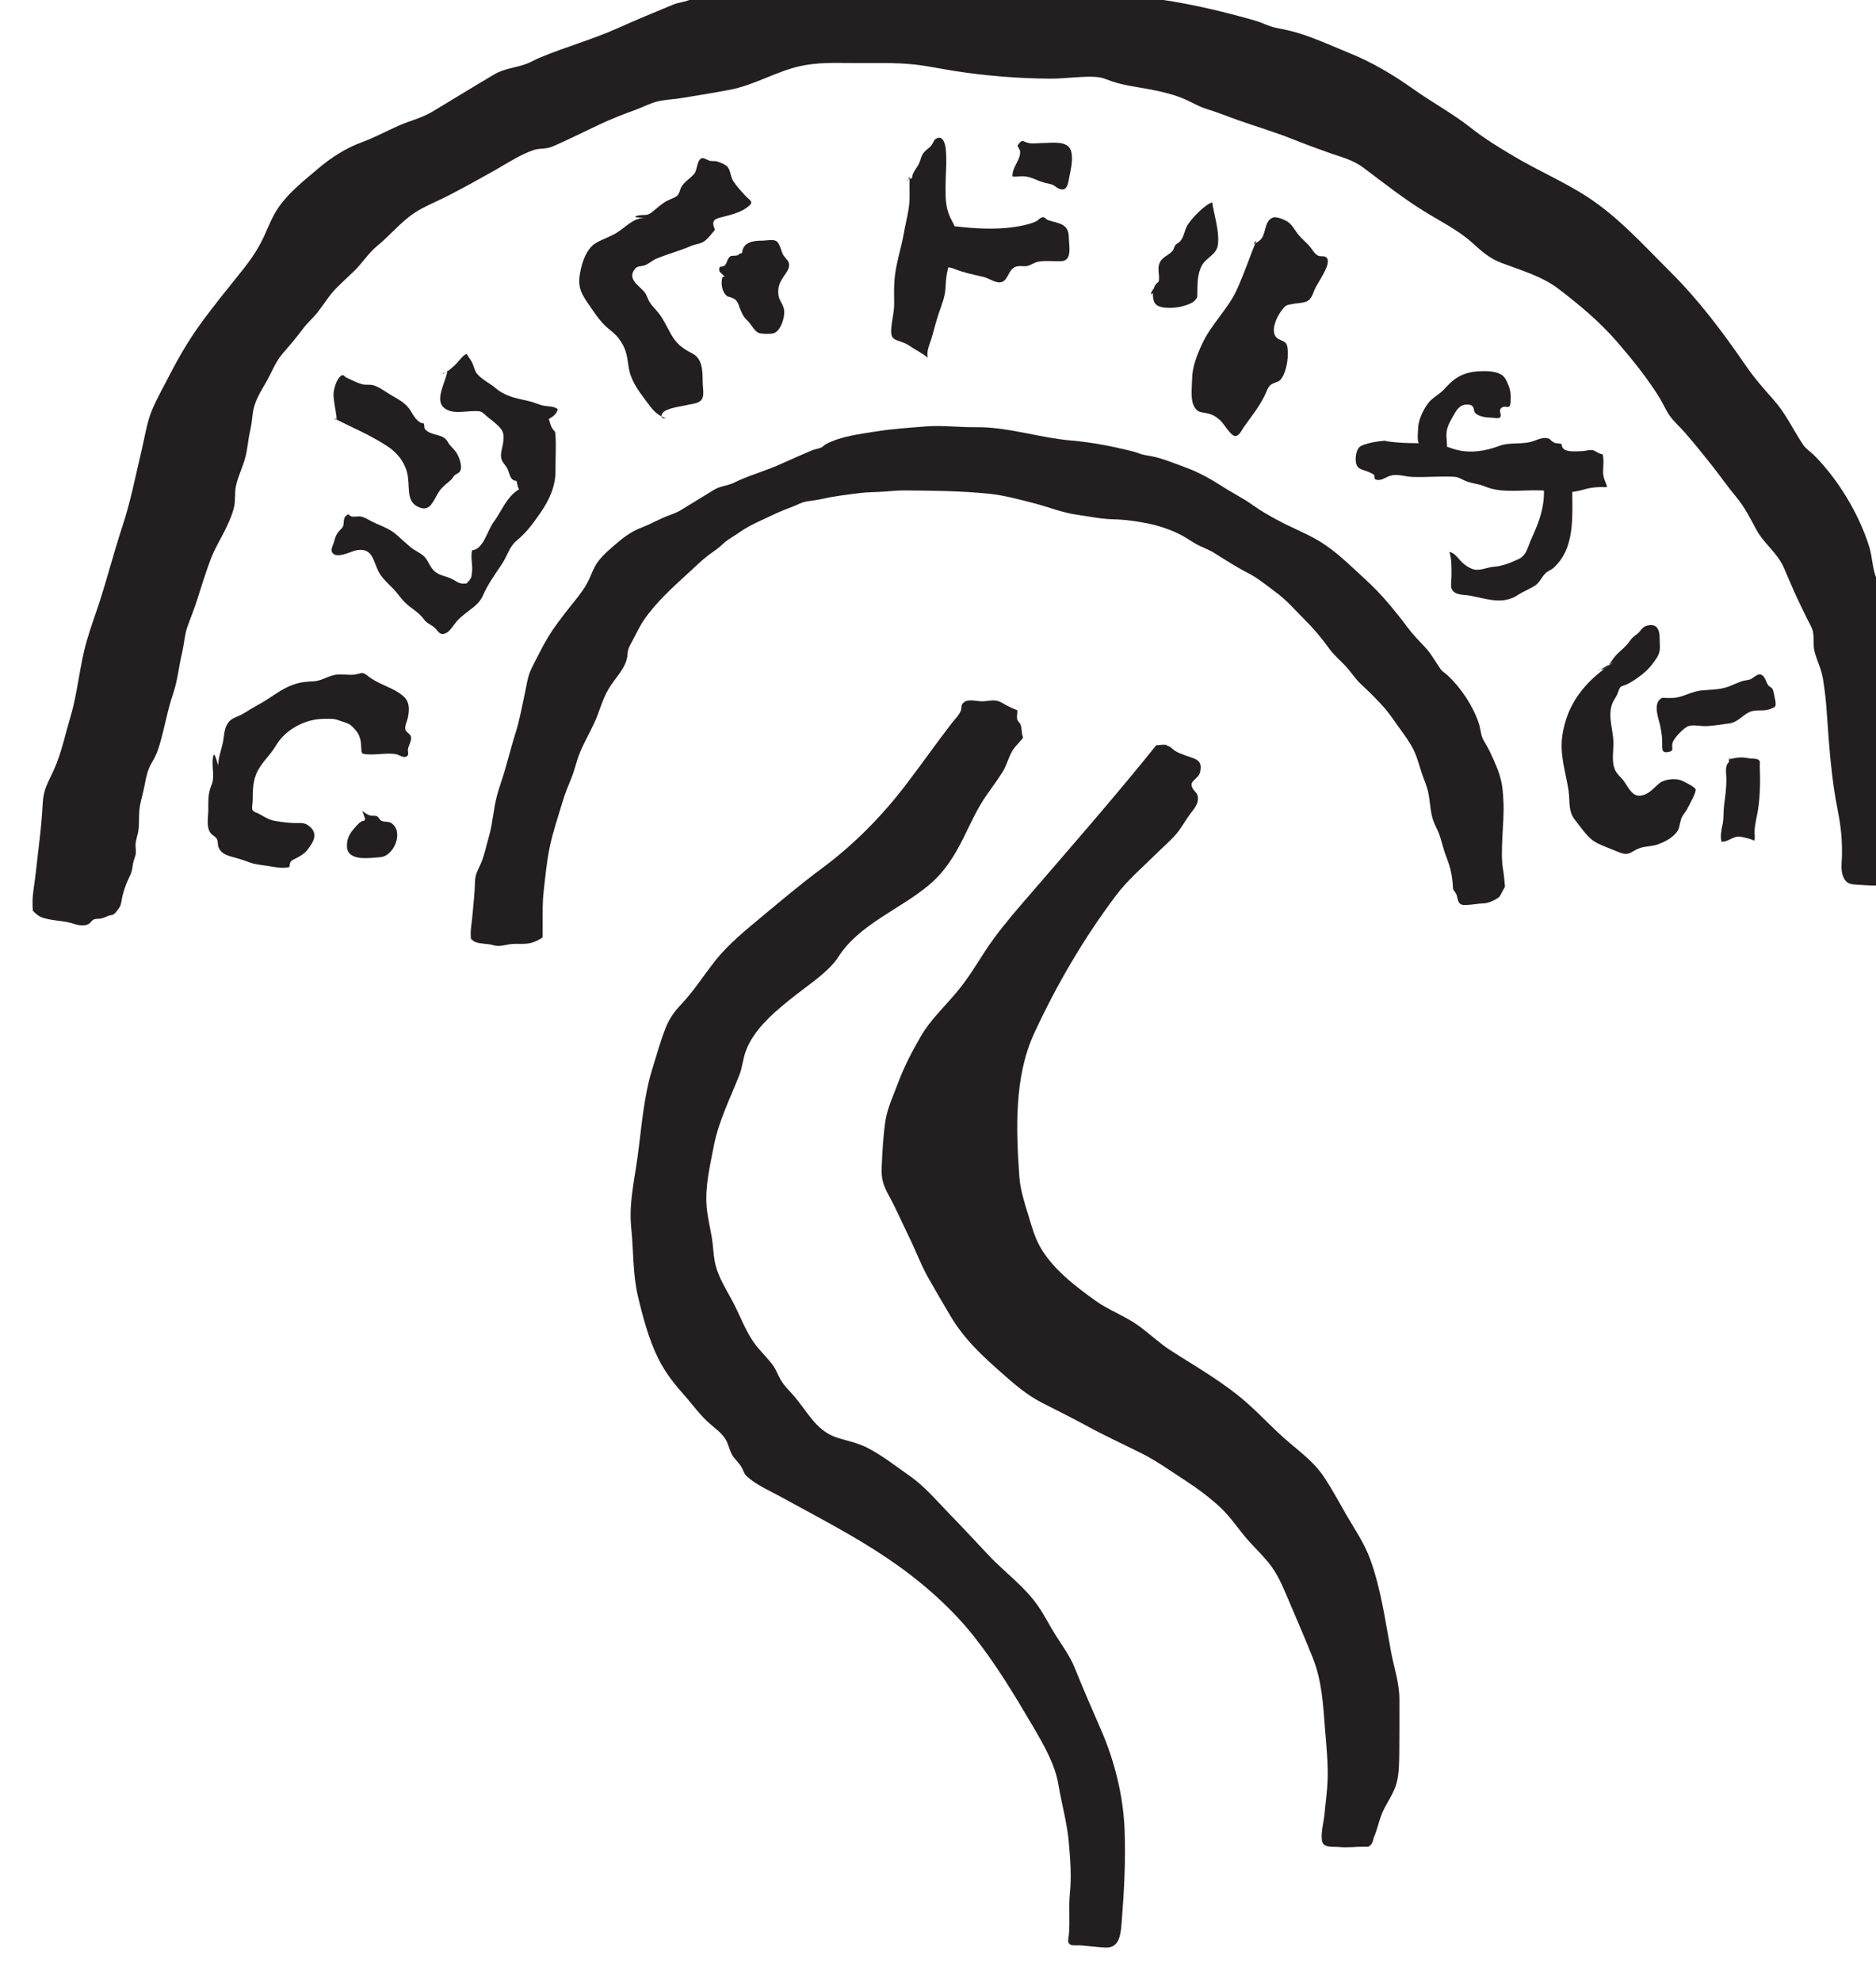 <?xml version="1.0" encoding="UTF-8" standalone="no"?>
<!-- Created with Inkscape (http://www.inkscape.org/) -->

<svg
   width="22.725"
   height="24"
   viewBox="0 0 6.013 6.35"
   version="1.1"
   id="svg43205"
   inkscape:version="1.2.1 (9c6d41e4, 2022-07-14)"
   sodipodi:docname="the-pallid-mask.svg"
   xmlns:inkscape="http://www.inkscape.org/namespaces/inkscape"
   xmlns:sodipodi="http://sodipodi.sourceforge.net/DTD/sodipodi-0.dtd"
   xmlns="http://www.w3.org/2000/svg"
   xmlns:svg="http://www.w3.org/2000/svg">
  <sodipodi:namedview
     id="namedview43207"
     pagecolor="#505050"
     bordercolor="#eeeeee"
     borderopacity="1"
     inkscape:showpageshadow="0"
     inkscape:pageopacity="0"
     inkscape:pagecheckerboard="0"
     inkscape:deskcolor="#505050"
     inkscape:document-units="mm"
     showgrid="false"
     inkscape:zoom="0.2102413"
     inkscape:cx="11.891098"
     inkscape:cy="14.269318"
     inkscape:window-width="1309"
     inkscape:window-height="456"
     inkscape:window-x="0"
     inkscape:window-y="25"
     inkscape:window-maximized="0"
     inkscape:current-layer="layer1" />
  <defs
     id="defs43202">
    <clipPath
       clipPathUnits="userSpaceOnUse"
       id="clipPath26777">
      <path
         d="m 298.717,306.418 h 24.7 v 24.699 h -24.7 z"
         id="path26775" />
    </clipPath>
  </defs>
  <g
     inkscape:label="Layer 1"
     inkscape:groupmode="layer"
     id="layer1"
     transform="translate(-101.396,-144.606)">
    <g
       id="g26771"
       transform="matrix(0.288,0,0,-0.288,14.897,239.438)">
      <g
         id="g26773"
         clip-path="url(#clipPath26777)">
        <g
           id="g26779"
           transform="translate(300.796,319.074)">
          <path
             d="m 0,0 c 0.107,-0.046 0.245,-0.037 0.358,-0.074 0.055,-0.018 0.13,-0.035 0.18,-0.003 0.023,0.015 0.027,0.038 0.059,0.05 0.019,0.007 0.044,0.004 0.064,0.007 0.038,0.006 0.053,0.016 0.087,0.029 0.04,0.017 0.055,0.002 0.089,0.042 C 0.854,0.072 0.883,0.108 0.89,0.133 0.901,0.17 0.905,0.212 0.914,0.246 0.924,0.284 0.938,0.327 0.953,0.367 0.98,0.434 1.017,0.488 1.023,0.56 1.028,0.614 1.044,0.642 1.057,0.692 1.064,0.72 1.055,0.787 1.056,0.808 1.06,0.854 1.074,0.893 1.084,0.938 1.101,1.017 1.091,1.1 1.098,1.181 1.107,1.274 1.136,1.358 1.154,1.449 1.174,1.55 1.186,1.631 1.24,1.721 1.281,1.787 1.307,1.854 1.328,1.93 c 0.054,0.185 0.086,0.38 0.149,0.562 0.048,0.142 0.062,0.3 0.097,0.446 0.024,0.101 0.028,0.207 0.064,0.304 0.037,0.103 0.078,0.201 0.11,0.306 0.043,0.14 0.089,0.28 0.139,0.418 0.049,0.136 0.128,0.255 0.188,0.386 0.03,0.065 0.059,0.131 0.076,0.201 0.02,0.081 0.006,0.164 0.023,0.245 0.024,0.11 0.079,0.214 0.106,0.324 0.024,0.091 0.028,0.187 0.05,0.28 0.015,0.067 0.023,0.127 0.03,0.195 0.016,0.138 0.085,0.241 0.151,0.357 0.063,0.111 0.102,0.224 0.187,0.321 0.077,0.087 0.149,0.174 0.219,0.267 0.054,0.073 0.123,0.13 0.177,0.202 0.069,0.089 0.118,0.174 0.198,0.255 0.064,0.065 0.13,0.124 0.195,0.187 0.092,0.088 0.16,0.201 0.257,0.28 0.143,0.116 0.259,0.263 0.412,0.366 0.119,0.079 0.256,0.13 0.382,0.196 0.176,0.091 0.354,0.189 0.527,0.287 0.131,0.075 0.283,0.174 0.426,0.221 0.049,0.016 0.1,0.011 0.15,0.021 C 5.672,8.563 5.7,8.574 5.728,8.587 5.891,8.66 6.053,8.74 6.214,8.816 6.35,8.881 6.491,8.935 6.631,8.986 6.706,9.014 6.778,9.052 6.855,9.073 6.944,9.096 7.037,9.098 7.127,9.112 7.307,9.141 7.489,9.171 7.669,9.205 7.943,9.257 8.181,9.407 8.45,9.468 8.639,9.511 8.831,9.504 9.023,9.503 9.258,9.501 9.497,9.511 9.73,9.486 c 0.15,-0.017 0.302,-0.05 0.451,-0.073 0.35,-0.054 0.703,-0.082 1.058,-0.084 0.158,0 0.316,0.025 0.474,0.021 0.057,-0.002 0.102,-0.009 0.155,-0.031 0.154,-0.063 0.325,-0.08 0.488,-0.111 0.132,-0.026 0.264,-0.057 0.387,-0.112 0.079,-0.035 0.146,-0.077 0.229,-0.103 0.123,-0.037 0.238,-0.085 0.358,-0.127 0.203,-0.072 0.406,-0.131 0.605,-0.211 0.13,-0.052 0.259,-0.099 0.39,-0.146 0.15,-0.055 0.272,-0.077 0.403,-0.176 0.215,-0.161 0.436,-0.336 0.663,-0.476 0.176,-0.11 0.387,-0.214 0.54,-0.353 C 16.04,7.406 16.122,7.329 16.264,7.276 16.468,7.199 16.711,7.128 16.888,6.993 17.123,6.814 17.347,6.627 17.543,6.402 17.711,6.207 17.885,5.993 18.021,5.771 18.058,5.71 18.087,5.64 18.128,5.581 18.178,5.509 18.245,5.453 18.302,5.387 18.405,5.268 18.507,5.142 18.605,5.018 18.695,4.904 18.776,4.786 18.869,4.675 18.963,4.563 19.025,4.439 19.094,4.31 19.179,4.153 19.328,4.053 19.4,3.887 19.436,3.803 19.471,3.721 19.508,3.637 19.556,3.529 19.608,3.423 19.66,3.317 19.682,3.272 19.714,3.223 19.725,3.172 19.739,3.098 19.723,3.024 19.743,2.95 19.772,2.843 19.818,2.759 19.836,2.648 19.856,2.526 19.87,2.404 19.878,2.28 19.903,1.918 19.929,1.537 20.001,1.182 20.036,1.007 20.052,0.848 20.047,0.67 20.044,0.594 20.032,0.509 20.065,0.439 c 0.038,-0.081 0.094,-0.077 0.17,-0.082 0.217,-0.012 0.363,-0.046 0.505,0.2 0.021,0.035 0.041,0.07 0.059,0.105 -0.005,0.124 -0.014,0.247 -0.03,0.37 -0.027,0.207 -0.012,0.425 0.001,0.633 0.017,0.274 0.05,0.539 0.041,0.814 -0.004,0.13 -0.008,0.267 -0.032,0.395 C 20.737,3.095 20.647,3.302 20.561,3.508 20.528,3.586 20.489,3.656 20.449,3.73 20.384,3.848 20.391,3.987 20.352,4.115 20.24,4.479 20.009,4.862 19.745,5.13 19.699,5.177 19.647,5.206 19.61,5.262 19.502,5.427 19.42,5.604 19.288,5.753 19.174,5.881 19.071,5.998 18.973,6.141 18.715,6.516 18.455,6.863 18.133,7.183 17.838,7.477 17.557,7.791 17.208,8.017 16.949,8.184 16.669,8.303 16.405,8.46 16.233,8.561 16.065,8.664 15.909,8.788 15.71,8.944 15.486,9.065 15.28,9.211 15.056,9.37 14.819,9.512 14.565,9.614 14.386,9.687 14.211,9.768 14.027,9.827 13.933,9.858 13.838,9.877 13.742,9.896 13.664,9.912 13.597,9.952 13.52,9.974 13.109,10.092 12.691,10.187 12.266,10.236 11.622,10.31 11,10.554 10.347,10.561 10.015,10.564 9.695,10.619 9.362,10.6 9.016,10.581 8.677,10.568 8.334,10.519 8.007,10.472 7.617,10.434 7.317,10.272 7.287,10.256 7.262,10.225 7.231,10.21 7.169,10.18 7.101,10.179 7.037,10.152 6.832,10.068 6.627,9.982 6.423,9.891 6.139,9.764 5.837,9.681 5.549,9.56 5.504,9.541 5.462,9.516 5.417,9.498 5.292,9.448 5.166,9.447 5.046,9.375 4.826,9.245 4.607,9.11 4.387,8.978 4.377,8.972 4.367,8.966 4.357,8.96 4.239,8.89 4.104,8.859 3.979,8.803 3.846,8.744 3.717,8.674 3.581,8.624 3.396,8.556 3.232,8.451 3.081,8.322 2.931,8.194 2.769,8.068 2.653,7.904 2.58,7.801 2.536,7.684 2.484,7.569 2.407,7.402 2.3,7.262 2.185,7.121 2.063,6.971 1.943,6.819 1.827,6.665 1.673,6.46 1.556,6.264 1.438,6.036 1.373,5.908 1.297,5.777 1.241,5.644 1.18,5.499 1.159,5.337 1.122,5.185 1.056,4.909 1.001,4.621 0.912,4.353 0.801,4.017 0.718,3.672 0.599,3.338 0.568,3.249 0.539,3.161 0.513,3.071 0.432,2.792 0.414,2.498 0.33,2.22 0.273,2.029 0.231,1.822 0.149,1.64 0.084,1.494 0.031,1.426 0.023,1.26 0.01,0.999 -0.028,0.735 -0.056,0.475 -0.067,0.372 -0.088,0.277 -0.09,0.173 -0.091,0.138 -0.089,0.103 -0.087,0.068 -0.058,0.038 -0.027,0.012 0,0"
             style="fill:#231f20;fill-opacity:1;fill-rule:nonzero;stroke:none"
             id="path26781" />
        </g>
        <g
           id="g26783"
           transform="translate(305.634,318.794)">
          <path
             d="m 0,0 c 0.06,-0.023 0.135,-0.016 0.198,-0.035 0.068,-0.02 0.113,-10e-4 0.183,0.01 0.078,0.012 0.162,-0.005 0.238,0.015 0.046,0.012 0.089,0.034 0.129,0.061 0,0.046 0.001,0.092 0.001,0.138 0,0.125 -0.003,0.247 0.011,0.371 0.018,0.164 0.034,0.331 0.067,0.493 0.035,0.17 0.092,0.336 0.142,0.503 0.027,0.093 0.063,0.179 0.1,0.269 C 1.102,1.905 1.12,1.989 1.149,2.07 1.196,2.199 1.267,2.314 1.324,2.439 1.381,2.562 1.411,2.693 1.48,2.812 1.516,2.874 1.56,2.928 1.602,2.986 1.65,3.054 1.69,3.124 1.694,3.206 1.696,3.242 1.705,3.273 1.723,3.305 1.772,3.394 1.816,3.494 1.872,3.578 2.011,3.784 2.21,3.96 2.392,4.127 2.454,4.184 2.515,4.244 2.582,4.296 2.641,4.342 2.701,4.377 2.756,4.431 2.81,4.483 2.88,4.517 2.941,4.561 3.053,4.641 3.186,4.693 3.309,4.753 3.384,4.789 3.461,4.819 3.537,4.848 3.586,4.867 3.629,4.892 3.68,4.902 3.736,4.913 3.792,4.916 3.847,4.929 3.993,4.963 4.139,4.979 4.288,4.998 4.376,5.009 4.462,5.006 4.55,5.013 4.625,5.019 4.696,5.026 4.771,5.026 5.086,5.024 5.398,5.021 5.711,4.99 5.886,4.972 6.054,4.926 6.223,4.882 6.38,4.841 6.532,4.779 6.693,4.756 6.825,4.738 6.96,4.708 7.093,4.705 7.234,4.702 7.368,4.683 7.506,4.654 7.619,4.63 7.755,4.583 7.856,4.529 7.911,4.5 7.962,4.464 8.016,4.433 8.079,4.396 8.149,4.375 8.212,4.337 8.339,4.258 8.462,4.177 8.595,4.109 8.71,4.05 8.812,3.965 8.915,3.888 9.026,3.807 9.117,3.701 9.214,3.604 9.321,3.498 9.413,3.391 9.501,3.268 9.564,3.181 9.649,3.117 9.717,3.035 9.761,2.982 9.795,2.929 9.845,2.881 9.941,2.79 10.041,2.695 10.127,2.595 10.19,2.521 10.243,2.436 10.301,2.358 10.348,2.295 10.394,2.229 10.431,2.16 10.48,2.068 10.503,1.969 10.536,1.871 10.559,1.804 10.589,1.739 10.604,1.668 10.627,1.566 10.626,1.459 10.658,1.36 c 0.019,-0.057 0.05,-0.108 0.07,-0.163 0.024,-0.069 0.04,-0.139 0.063,-0.207 0.021,-0.061 0.046,-0.118 0.061,-0.181 0.018,-0.073 0.026,-0.147 0.029,-0.221 0.01,-0.015 0.021,-0.03 0.031,-0.046 0.017,-0.028 0.015,-0.057 0.027,-0.086 0.02,-0.053 0.066,-0.045 0.116,-0.042 0.056,0.003 0.109,0.015 0.166,0.016 0.054,0.002 0.113,0.03 0.159,0.06 0.028,0.018 0.032,0.042 0.047,0.068 0.011,0.02 0.022,0.038 0.032,0.057 C 11.454,0.68 11.448,0.746 11.437,0.811 11.419,0.92 11.425,1.036 11.429,1.146 11.435,1.291 11.45,1.433 11.441,1.578 11.437,1.647 11.433,1.719 11.418,1.787 11.392,1.904 11.34,2.013 11.29,2.121 11.27,2.162 11.248,2.198 11.225,2.237 11.187,2.299 11.19,2.372 11.166,2.44 11.1,2.632 10.968,2.832 10.818,2.97 10.792,2.995 10.763,3.009 10.742,3.038 10.681,3.125 10.633,3.218 10.558,3.294 10.494,3.361 10.435,3.422 10.379,3.496 10.232,3.692 10.084,3.873 9.903,4.038 9.736,4.19 9.577,4.353 9.382,4.468 9.236,4.554 9.08,4.613 8.933,4.693 8.837,4.745 8.743,4.797 8.655,4.861 8.543,4.941 8.418,5.002 8.303,5.077 8.177,5.158 8.044,5.231 7.904,5.282 7.804,5.318 7.706,5.359 7.604,5.388 7.552,5.403 7.499,5.412 7.446,5.421 7.403,5.428 7.365,5.449 7.322,5.459 7.094,5.517 6.862,5.562 6.628,5.582 6.271,5.613 5.925,5.735 5.565,5.73 5.382,5.728 5.205,5.752 5.022,5.739 4.831,5.724 4.644,5.712 4.456,5.682 4.276,5.653 4.061,5.628 3.898,5.539 3.882,5.529 3.869,5.513 3.852,5.505 3.818,5.488 3.78,5.486 3.746,5.472 3.634,5.424 3.522,5.376 3.411,5.325 3.256,5.254 3.09,5.207 2.933,5.138 2.909,5.128 2.886,5.114 2.861,5.104 2.793,5.076 2.724,5.074 2.658,5.034 2.539,4.962 2.42,4.888 2.3,4.815 2.295,4.812 2.289,4.809 2.284,4.805 2.22,4.767 2.146,4.749 2.078,4.717 2.005,4.684 1.935,4.646 1.86,4.617 1.759,4.579 1.67,4.521 1.589,4.451 1.508,4.381 1.42,4.312 1.358,4.224 1.319,4.168 1.297,4.106 1.269,4.044 1.229,3.955 1.172,3.879 1.111,3.803 1.046,3.722 0.981,3.64 0.919,3.556 0.837,3.446 0.775,3.341 0.713,3.218 0.679,3.15 0.639,3.079 0.609,3.008 0.578,2.93 0.568,2.844 0.55,2.763 0.518,2.616 0.491,2.463 0.445,2.319 0.388,2.14 0.347,1.956 0.286,1.777 0.27,1.73 0.255,1.682 0.242,1.634 0.201,1.485 0.195,1.329 0.153,1.181 0.123,1.079 0.103,0.969 0.06,0.871 0.026,0.793 -0.002,0.756 -0.004,0.668 -0.007,0.53 -0.025,0.389 -0.037,0.251 -0.042,0.196 -0.052,0.146 -0.052,0.09 -0.052,0.072 -0.05,0.053 -0.049,0.035 -0.032,0.02 -0.015,0.006 0,0"
             style="fill:#231f20;fill-opacity:1;fill-rule:nonzero;stroke:none"
             id="path26785" />
        </g>
        <g
           id="g26787"
           transform="translate(311.163,321.483)">
          <path
             d="m 0,0 c -0.045,0.002 -0.087,-0.004 -0.111,-0.043 -0.013,-0.021 -0.006,-0.044 -0.013,-0.065 -0.018,-0.053 -0.063,-0.095 -0.098,-0.139 -0.179,-0.231 -0.346,-0.471 -0.524,-0.703 -0.271,-0.352 -0.577,-0.66 -0.934,-0.925 -0.221,-0.164 -0.43,-0.34 -0.642,-0.516 -0.186,-0.156 -0.391,-0.319 -0.542,-0.512 -0.13,-0.166 -0.239,-0.339 -0.383,-0.489 -0.066,-0.07 -0.12,-0.146 -0.157,-0.235 -0.062,-0.153 -0.106,-0.314 -0.155,-0.472 -0.098,-0.315 -0.12,-0.657 -0.165,-0.984 -0.036,-0.267 -0.098,-0.518 -0.07,-0.789 0.026,-0.252 0.016,-0.512 0.074,-0.758 0.054,-0.228 0.122,-0.485 0.227,-0.695 0.083,-0.165 0.18,-0.285 0.301,-0.421 0.086,-0.098 0.16,-0.203 0.257,-0.29 0.066,-0.06 0.135,-0.104 0.185,-0.179 0.042,-0.063 0.05,-0.145 0.093,-0.204 0.031,-0.041 0.07,-0.076 0.094,-0.121 0.021,-0.039 0.025,-0.07 0.06,-0.1 0.1,-0.09 0.247,-0.155 0.365,-0.219 0.399,-0.22 0.813,-0.431 1.191,-0.686 0.349,-0.235 0.685,-0.522 0.95,-0.851 0.26,-0.325 0.468,-0.673 0.678,-1.03 0.113,-0.193 0.242,-0.416 0.279,-0.641 0.037,-0.219 0.099,-0.432 0.117,-0.655 0.016,-0.186 0.03,-0.369 0.011,-0.556 -0.016,-0.156 0.004,-0.309 -0.012,-0.465 -0.004,-0.043 -0.022,-0.082 0.018,-0.105 0.025,-0.014 0.085,-0.005 0.116,-0.008 0.09,-0.007 0.18,-0.019 0.27,-0.024 0.171,-0.01 0.174,0.166 0.186,0.305 0.026,0.331 0.043,0.664 0.031,0.996 -0.014,0.387 -0.111,0.776 -0.266,1.13 -0.099,0.225 -0.197,0.453 -0.289,0.681 -0.055,0.136 -0.138,0.245 -0.215,0.368 -0.069,0.109 -0.125,0.225 -0.199,0.329 -0.149,0.213 -0.365,0.367 -0.542,0.554 -0.146,0.155 -0.29,0.311 -0.439,0.464 -0.135,0.139 -0.276,0.306 -0.436,0.418 -0.157,0.109 -0.311,0.233 -0.483,0.32 -0.105,0.053 -0.215,0.073 -0.326,0.108 -0.123,0.039 -0.212,0.116 -0.292,0.216 -0.061,0.076 -0.116,0.156 -0.178,0.232 -0.054,0.065 -0.12,0.124 -0.163,0.198 -0.035,0.061 -0.052,0.119 -0.096,0.175 -0.064,0.082 -0.142,0.155 -0.202,0.239 -0.087,0.124 -0.146,0.277 -0.213,0.412 -0.081,0.162 -0.192,0.317 -0.224,0.499 -0.015,0.086 -0.017,0.176 -0.032,0.263 -0.019,0.111 -0.046,0.219 -0.056,0.331 -0.021,0.231 0.036,0.458 0.079,0.683 0.055,0.282 0.182,0.527 0.285,0.792 0.032,0.081 0.038,0.168 0.066,0.25 0.089,0.266 0.36,0.481 0.569,0.645 0.146,0.115 0.363,0.257 0.465,0.416 0.231,0.363 0.683,0.529 1.004,0.797 0.181,0.15 0.292,0.332 0.395,0.54 0.077,0.156 0.149,0.318 0.249,0.461 0.062,0.09 0.128,0.176 0.185,0.269 0.049,0.081 0.072,0.195 0.131,0.266 0.029,0.034 0.059,0.068 0.089,0.102 0.004,0.015 0.001,0.029 -0.008,0.04 0.001,0.022 -0.007,0.079 -0.013,0.102 -0.006,0.027 -0.034,0.045 -0.04,0.067 -0.009,0.035 0.005,0.068 0,0.103 -0.06,0.023 -0.107,0.045 -0.16,0.077 C 0.258,0.02 0.207,-0.006 0.115,-0.01 0.082,-0.011 0.04,-0.002 0,0"
             style="fill:#231f20;fill-opacity:1;fill-rule:nonzero;stroke:none"
             id="path26789" />
        </g>
        <g
           id="g26791"
           transform="translate(313.212,320.984)">
          <path
             d="m 0,0 c -0.482,-0.6 -0.99,-1.178 -1.492,-1.761 -0.146,-0.17 -0.292,-0.344 -0.414,-0.532 -0.099,-0.153 -0.19,-0.305 -0.307,-0.445 -0.142,-0.172 -0.299,-0.313 -0.411,-0.508 -0.092,-0.16 -0.182,-0.33 -0.246,-0.503 -0.052,-0.142 -0.122,-0.285 -0.145,-0.436 -0.025,-0.168 -0.033,-0.345 -0.041,-0.514 -0.006,-0.123 0.02,-0.204 0.078,-0.309 0.081,-0.146 0.147,-0.302 0.221,-0.452 0.076,-0.153 0.134,-0.315 0.218,-0.464 0.081,-0.143 0.163,-0.284 0.247,-0.425 0.153,-0.259 0.355,-0.447 0.58,-0.644 0.136,-0.12 0.265,-0.232 0.426,-0.317 0.167,-0.087 0.336,-0.168 0.501,-0.259 0.202,-0.111 0.41,-0.206 0.616,-0.309 0.173,-0.085 0.333,-0.203 0.495,-0.307 0.131,-0.084 0.266,-0.186 0.38,-0.291 0.122,-0.111 0.216,-0.261 0.326,-0.383 0.085,-0.094 0.179,-0.182 0.253,-0.285 0.09,-0.126 0.141,-0.263 0.202,-0.404 0.086,-0.202 0.173,-0.402 0.254,-0.606 0.103,-0.258 0.116,-0.519 0.137,-0.792 0.015,-0.185 0.036,-0.389 0.029,-0.574 -0.004,-0.123 -0.023,-0.248 -0.034,-0.371 -0.008,-0.091 -0.043,-0.211 -0.029,-0.3 0.014,-0.084 0.118,-0.065 0.186,-0.071 0.105,-0.01 0.186,0.004 0.284,0.003 0.045,0 0.045,-0.007 0.074,0.022 0.024,0.023 0.023,0.055 0.035,0.083 0.044,0.104 0.061,0.216 0.114,0.319 0.048,0.094 0.11,0.182 0.138,0.285 0.031,0.114 0.028,0.25 0.03,0.367 0.002,0.189 10e-4,0.378 10e-4,0.567 0,0.18 -0.06,0.351 -0.093,0.527 -0.066,0.35 -0.11,0.692 -0.231,1.027 -0.066,0.181 -0.169,0.329 -0.265,0.494 -0.081,0.141 -0.157,0.284 -0.247,0.419 -0.107,0.164 -0.253,0.271 -0.399,0.396 -0.155,0.131 -0.292,0.282 -0.443,0.417 -0.262,0.237 -0.577,0.413 -0.873,0.604 -0.124,0.081 -0.231,0.184 -0.351,0.271 -0.15,0.109 -0.327,0.17 -0.476,0.276 -0.228,0.163 -0.493,0.365 -0.628,0.616 -0.057,0.107 -0.09,0.227 -0.125,0.343 -0.044,0.144 -0.088,0.278 -0.099,0.428 -0.036,0.52 -0.059,1.104 0.165,1.591 0.25,0.541 0.552,1.058 0.91,1.534 0.127,0.169 0.281,0.3 0.429,0.446 0.082,0.082 0.173,0.158 0.248,0.246 0.056,0.067 0.097,0.146 0.149,0.216 0.042,0.055 0.091,0.107 0.087,0.18 -0.003,0.058 -0.039,0.066 -0.06,0.107 -0.026,0.052 -0.004,0.071 0.037,0.109 0.039,0.036 0.049,0.057 0.053,0.11 0.009,0.108 -0.087,0.112 -0.175,0.148 C 0.284,-0.097 0.24,-0.083 0.209,-0.062 0.177,-0.042 0.16,-0.012 0.12,-0.005 0.119,0.003 0.118,0.011 0,0"
             style="fill:#231f20;fill-opacity:1;fill-rule:nonzero;stroke:none"
             id="path26793" />
        </g>
        <g
           id="g26795"
           transform="translate(310.467,327.315)">
          <path
             d="m 0,0 c 0,-0.072 -0.002,-0.143 0,-0.215 0.003,-0.141 -0.04,-0.277 -0.064,-0.416 -0.031,-0.179 -0.093,-0.349 -0.105,-0.532 -0.006,-0.083 -0.003,-0.168 -0.003,-0.252 10e-4,-0.089 -0.021,-0.164 -0.03,-0.252 -0.006,-0.069 -0.014,-0.129 0.058,-0.156 0.054,-0.02 0.094,-0.029 0.143,-0.062 0.063,-0.045 0.149,-0.084 0.204,-0.134 -0.019,0.071 0.02,0.148 0.04,0.214 0.029,0.097 0.052,0.196 0.085,0.292 0.033,0.094 0.069,0.181 0.072,0.281 0.004,0.101 0.017,0.189 0.051,0.286 0.03,0.087 0.036,0.171 0.05,0.261 0.014,0.094 0.016,0.109 -0.026,0.183 C 0.4,-0.368 0.4,-0.266 0.4,-0.116 0.4,0.023 0.418,0.178 0.401,0.316 0.393,0.379 0.362,0.468 0.286,0.414 0.27,0.403 0.255,0.359 0.241,0.343 0.218,0.315 0.185,0.298 0.162,0.27 0.13,0.233 0.125,0.194 0.107,0.149 0.098,0.127 0.078,0.099 0.065,0.078 0.038,0.034 0.035,0.031 0.024,-0.024 -0.048,-0.019 -0.046,-0.107 0,0"
             style="fill:#231f20;fill-opacity:1;fill-rule:nonzero;stroke:none"
             id="path26797" />
        </g>
        <g
           id="g26799"
           transform="translate(310.695,326.829)">
          <path
             d="m 0,0 c 0.054,-0.058 0.25,-0.065 0.313,-0.073 0.19,-0.022 0.413,-0.033 0.605,-0.007 0.075,0.01 0.198,0.033 0.266,0.068 0.025,0.014 0.044,0.045 0.075,0.044 0.019,0 0.036,-0.027 0.055,-0.033 C 1.437,-0.04 1.542,-0.038 1.544,-0.194 1.546,-0.293 1.585,-0.453 1.458,-0.458 1.374,-0.461 1.289,-0.448 1.205,-0.463 1.159,-0.472 1.129,-0.498 1.088,-0.509 1.038,-0.523 0.992,-0.499 0.942,-0.524 0.873,-0.557 0.866,-0.664 0.802,-0.688 0.738,-0.711 0.655,-0.648 0.599,-0.634 0.49,-0.609 0.373,-0.585 0.269,-0.543 0.204,-0.517 0.15,-0.525 0.086,-0.508 0.03,-0.494 -0.02,-0.469 -0.081,-0.491 -0.083,-0.499 -0.084,-0.507 -0.086,-0.515"
             style="fill:#231f20;fill-opacity:1;fill-rule:nonzero;stroke:none"
             id="path26801" />
        </g>
        <g
           id="g26803"
           transform="translate(311.696,327.601)">
          <path
             d="m 0,0 c 0.014,-0.098 -0.091,-0.181 -0.084,-0.286 0.036,-0.008 0.074,0.003 0.111,0.002 0.067,-0.003 0.107,-0.019 0.167,-0.045 0.053,-0.023 0.088,-0.029 0.142,-0.042 0.053,-0.012 0.059,-0.037 0.101,-0.053 0.095,-0.037 0.099,0.075 0.114,0.145 0.017,0.081 0.043,0.198 0.015,0.281 C 0.527,0.117 0.353,0.086 0.257,0.086 0.209,0.086 0.146,0.075 0.099,0.085 0.022,0.101 0.032,0.139 -0.029,0.057"
             style="fill:#231f20;fill-opacity:1;fill-rule:nonzero;stroke:none"
             id="path26805" />
        </g>
        <g
           id="g26807"
           transform="translate(314.326,326.601)">
          <path
             d="m 0,0 c -0.072,-0.179 -0.135,-0.364 -0.214,-0.54 -0.1,-0.222 -0.286,-0.387 -0.389,-0.609 -0.057,-0.123 -0.111,-0.257 -0.112,-0.394 -0.001,-0.091 -0.023,-0.231 0.027,-0.311 0.028,-0.045 0.051,-0.054 0.1,-0.061 0.081,-0.013 0.121,-0.028 0.186,-0.086 0.037,-0.032 0.11,-0.161 0.158,-0.173 0.05,-0.012 0.08,0.064 0.105,0.099 0.081,0.113 0.165,0.218 0.229,0.344 0.025,0.049 0.038,0.109 0.081,0.133 0.063,0.035 0.09,0.014 0.131,0.102 0.041,0.088 0.058,0.217 0.043,0.312 -0.015,0.097 -0.124,0.052 -0.147,0.154 -0.019,0.089 0.045,0.207 0.099,0.272 0.034,0.041 0.038,0.038 0.095,0.05 0.045,0.01 0.095,0.011 0.139,0.021 0.077,0.018 0.089,0.072 0.117,0.141 0.031,0.076 0.196,0.29 0.134,0.355 C 0.757,-0.164 0.714,-0.182 0.685,-0.167 0.644,-0.146 0.619,-0.092 0.588,-0.058 0.552,-0.019 0.51,0.017 0.475,0.057 0.436,0.102 0.402,0.173 0.351,0.208 0.318,0.23 0.226,0.271 0.185,0.256 0.097,0.225 0.105,0.1 0.065,0.033 0.035,-0.019 -0.078,-0.068 0,0"
             style="fill:#231f20;fill-opacity:1;fill-rule:nonzero;stroke:none"
             id="path26809" />
        </g>
        <g
           id="g26811"
           transform="translate(313.44,326.2)">
          <path
             d="M 0,0 C 0.005,0.019 0.003,0.037 -0.004,0.054 -0.049,0.06 -0.066,0.022 -0.097,0.001 c -0.041,-0.027 -0.105,-0.047 -0.136,-0.087 -0.04,-0.05 -0.046,-0.178 0.001,-0.223 0.054,-0.053 0.2,-0.041 0.267,-0.028 0.046,0.009 0.137,0.036 0.169,0.073 0.027,0.032 0.024,0.032 0.025,0.078 0.002,0.101 -0.001,0.204 0.045,0.299 0.047,0.1 0.172,0.126 0.185,0.247 C 0.475,0.517 0.416,0.676 0.395,0.826 0.309,0.8 0.164,0.645 0.119,0.572 0.085,0.516 0.082,0.441 0.037,0.392 0.023,0.377 0.003,0.37 -0.011,0.355 -0.03,0.334 -0.032,0.304 -0.049,0.284 -0.097,0.229 -0.175,0.218 -0.198,0.13 -0.213,0.075 -0.19,0.013 -0.199,-0.043 -0.208,-0.105 -0.288,-0.142 -0.286,-0.2"
             style="fill:#231f20;fill-opacity:1;fill-rule:nonzero;stroke:none"
             id="path26813" />
        </g>
        <g
           id="g26815"
           transform="translate(315.755,324.371)">
          <path
             d="M 0,0 C 0.181,-0.031 0.354,-0.022 0.537,-0.03 0.634,-0.034 0.708,-0.075 0.8,-0.099 0.957,-0.139 1.123,-0.113 1.272,-0.056 1.399,-0.008 1.53,-0.047 1.659,0 1.713,0.02 1.774,0.047 1.832,0.024 1.85,0.004 1.87,-0.011 1.893,-0.023 c 0.026,-0.002 0.051,-0.006 0.076,-0.011 -0.001,-0.103 0.148,-0.08 0.218,-0.08 0.037,0 0.08,0.014 0.114,0.013 C 2.346,-0.104 2.375,-0.145 2.425,-0.148 2.441,-0.206 2.431,-0.282 2.43,-0.343 2.429,-0.41 2.454,-0.446 2.476,-0.51 2.454,-0.518 2.435,-0.513 2.411,-0.513 2.338,-0.515 2.279,-0.521 2.207,-0.543 2.075,-0.583 1.95,-0.575 1.813,-0.557 1.591,-0.529 1.322,-0.596 1.116,-0.507 1.051,-0.479 0.98,-0.475 0.914,-0.451 0.86,-0.432 0.831,-0.403 0.772,-0.399 0.619,-0.391 0.465,-0.406 0.312,-0.401 c -0.099,0.003 -0.183,0.047 -0.281,0.002 -0.038,-0.018 -0.095,-0.054 -0.14,-0.025 -0.01,0.006 -0.002,0.038 -0.01,0.046 -0.018,0.016 -0.045,0.025 -0.067,0.035 -0.034,0.016 -0.092,0.024 -0.116,0.056 -0.038,0.051 -0.024,0.185 0.026,0.223 0.053,0.038 0.205,0.062 0.272,0.066 C 0.058,0.005 0.11,0.022 0,0"
             style="fill:#231f20;fill-opacity:1;fill-rule:nonzero;stroke:none"
             id="path26817" />
        </g>
        <g
           id="g26819"
           transform="translate(317.556,323.971)">
          <path
             d="M 0,0 C -0.028,-0.052 -0.029,-0.085 -0.029,-0.148 -0.027,-0.259 -0.044,-0.358 -0.078,-0.464 -0.105,-0.55 -0.143,-0.63 -0.179,-0.713 -0.214,-0.795 -0.228,-0.877 -0.312,-0.915 -0.404,-0.957 -0.485,-0.992 -0.585,-1 c -0.077,-0.005 -0.167,-0.055 -0.244,-0.024 -0.049,0.019 -0.099,0.056 -0.132,0.094 -0.047,0.052 -0.057,0.074 -0.121,0.097 0.027,-0.085 0.024,-0.171 0.024,-0.268 0,-0.038 -0.012,-0.108 0.001,-0.144 0.029,-0.074 0.134,-0.065 0.199,-0.076 0.185,-0.033 0.365,-0.107 0.536,0.005 0.064,0.042 0.14,0.069 0.2,0.111 0.053,0.037 0.072,0.105 0.124,0.144 0.022,0.017 0.048,0.025 0.071,0.045 0.247,0.216 0.212,0.575 0.213,0.873 0,0.028 0.016,0.118 -0.005,0.139 C 0.249,0.029 0.189,-0.015 0.165,-0.022 0.117,-0.036 0.065,-0.027 0.014,-0.028 -0.061,-0.03 -0.057,-0.037 0,0"
             style="fill:#231f20;fill-opacity:1;fill-rule:nonzero;stroke:none"
             id="path26821" />
        </g>
        <g
           id="g26823"
           transform="translate(316.184,324.314)">
          <path
             d="M 0,0 C -0.085,-0.009 -0.058,0.141 -0.058,0.192 -0.057,0.29 0,0.408 0.062,0.487 0.104,0.539 0.175,0.573 0.223,0.623 0.253,0.653 0.281,0.686 0.313,0.714 0.396,0.788 0.491,0.823 0.601,0.831 0.683,0.836 0.786,0.839 0.859,0.8 0.907,0.775 0.922,0.737 0.943,0.688 0.971,0.626 0.975,0.568 0.972,0.5 0.968,0.377 0.908,0.479 0.859,0.413 0.84,0.389 0.878,0.341 0.853,0.319 0.836,0.303 0.794,0.314 0.772,0.315 0.711,0.317 0.62,0.322 0.577,0.37 0.555,0.395 0.573,0.428 0.537,0.452 0.518,0.464 0.476,0.463 0.456,0.459 0.384,0.442 0.355,0.373 0.321,0.314 0.283,0.247 0.256,0.191 0.257,0.114 0.258,0.066 0.276,-0.04 0.251,-0.08 0.205,-0.154 -0.036,-0.114 0,0"
             style="fill:#231f20;fill-opacity:1;fill-rule:nonzero;stroke:none"
             id="path26825" />
        </g>
        <g
           id="g26827"
           transform="translate(318.299,321.912)">
          <path
             d="m 0,0 c -0.084,-0.064 -0.172,-0.129 -0.248,-0.203 -0.178,-0.175 -0.281,-0.368 -0.319,-0.613 -0.033,-0.214 0.036,-0.407 0.068,-0.613 0.019,-0.127 -0.008,-0.234 0.076,-0.335 0.08,-0.098 0.14,-0.207 0.259,-0.261 0.073,-0.033 0.154,-0.064 0.228,-0.094 0.12,-0.048 0.13,0.013 0.235,0.048 0.066,0.022 0.134,0.016 0.2,0.041 0.065,0.024 0.123,0.053 0.174,0.1 0.064,0.058 0.057,0.09 0.077,0.166 0.014,0.057 0.053,0.087 0.078,0.138 0.013,0.026 0.099,0.178 0.087,0.209 C 0.905,-1.39 0.781,-1.329 0.758,-1.32 0.691,-1.292 0.571,-1.305 0.515,-1.349 0.446,-1.404 0.389,-1.488 0.286,-1.489 0.202,-1.491 0.153,-1.371 0.109,-1.316 0.079,-1.28 0.04,-1.248 0.02,-1.204 c -0.043,0.094 -0.017,0.213 -0.019,0.313 -0.004,0.138 -0.063,0.28 -0.016,0.418 0.015,0.046 0.05,0.084 0.066,0.13 0.025,0.074 0.023,0.064 0.091,0.09 0.055,0.022 0.127,0.073 0.175,0.111 0.043,0.034 0.082,0.07 0.115,0.115 C 0.47,0.026 0.507,0.065 0.516,0.129 0.522,0.174 0.514,0.226 0.515,0.272 0.515,0.368 0.474,0.439 0.36,0.398 0.319,0.383 0.3,0.338 0.269,0.314 0.216,0.273 0.21,0.271 0.172,0.217 0.133,0.163 0.073,0.121 0.028,0.072 -0.003,0.037 -0.027,-0.005 -0.058,-0.041 -0.099,-0.088 -0.108,-0.077 -0.167,-0.091 -0.168,-0.098 -0.17,-0.106 0,0"
             style="fill:#231f20;fill-opacity:1;fill-rule:nonzero;stroke:none"
             id="path26829" />
        </g>
        <g
           id="g26831"
           transform="translate(318.843,321.512)">
          <path
             d="M 0,0 C 0.054,-0.001 0.105,-0.006 0.159,0.003 0.252,0.02 0.334,0.07 0.429,0.081 0.52,0.091 0.607,0.088 0.696,0.112 0.763,0.13 0.822,0.163 0.887,0.185 0.917,0.194 0.949,0.196 0.979,0.205 1.007,0.215 1.055,0.265 1.088,0.261 1.144,0.254 1.153,0.174 1.179,0.141 1.193,0.122 1.216,0.117 1.227,0.099 1.238,0.081 1.247,0.029 1.251,0.006 1.255,-0.012 1.269,-0.068 1.26,-0.088 1.247,-0.115 1.244,-0.104 1.217,-0.118 1.139,-0.159 1.052,-0.123 0.974,-0.157 0.883,-0.198 0.846,-0.273 0.738,-0.286 0.653,-0.297 0.563,-0.314 0.478,-0.315 0.423,-0.316 0.336,-0.296 0.286,-0.317 0.237,-0.338 0.13,-0.448 0.115,-0.5 0.099,-0.557 0.14,-0.587 0.073,-0.602 -0.005,-0.619 -0.001,-0.573 0,-0.515 0.002,-0.443 -0.008,-0.384 -0.022,-0.314 -0.035,-0.243 -0.116,-0.055 0,0"
             style="fill:#231f20;fill-opacity:1;fill-rule:nonzero;stroke:none"
             id="path26833" />
        </g>
        <g
           id="g26835"
           transform="translate(319.586,320.797)">
          <path
             d="m 0,0 c -0.05,-0.041 -0.029,-0.128 -0.029,-0.184 0.001,-0.107 -0.013,-0.197 -0.026,-0.302 -0.009,-0.072 -0.001,-0.141 -0.017,-0.212 -0.013,-0.06 -0.027,-0.125 -0.012,-0.188 0.076,-0.007 0.132,0.069 0.213,0.055 0.04,-0.007 0.117,-0.024 0.152,-0.044 0.012,0.034 0.002,0.07 0.004,0.106 0.002,0.077 0.025,0.155 0.037,0.231 0.026,0.164 0.027,0.33 0.021,0.495 C 0.342,-0.004 0.355,0.015 0.316,0.031 0.297,0.039 0.239,0.038 0.214,0.043 0.131,0.06 0.086,0.049 0.005,0.032 0.003,0.04 0.002,0.049 0,0.057"
             style="fill:#231f20;fill-opacity:1;fill-rule:nonzero;stroke:none"
             id="path26837" />
        </g>
        <g
           id="g26839"
           transform="translate(307.591,326.856)">
          <path
             d="m 0,0 c -0.08,-0.001 -0.135,0.002 -0.208,-0.043 -0.064,-0.038 -0.119,-0.091 -0.184,-0.13 -0.072,-0.043 -0.154,-0.068 -0.225,-0.11 -0.116,-0.069 -0.169,-0.261 -0.182,-0.385 -0.017,-0.152 0.066,-0.238 0.148,-0.362 0.047,-0.07 0.093,-0.131 0.155,-0.188 0.046,-0.041 0.096,-0.075 0.133,-0.124 0.082,-0.108 0.094,-0.188 0.111,-0.314 0.02,-0.149 0.103,-0.261 0.19,-0.377 0.067,-0.089 0.113,-0.163 0.225,-0.198 -0.053,-0.012 -0.059,0.029 -0.034,0.059 0.045,0.055 0.206,0.07 0.267,0.086 0.061,0.016 0.153,0.014 0.177,0.084 0.015,0.041 0,0.13 0,0.171 -0.001,0.115 0.001,0.26 -0.114,0.319 -0.115,0.058 -0.179,0.108 -0.243,0.223 -0.045,0.08 -0.079,0.159 -0.137,0.231 -0.03,0.039 -0.068,0.073 -0.095,0.115 -0.021,0.033 -0.031,0.077 -0.054,0.108 -0.054,0.074 -0.206,0.149 -0.11,0.265 0.03,0.037 0.065,0.024 0.109,0.04 0.047,0.017 0.083,0.054 0.128,0.073 0.127,0.053 0.263,0.088 0.386,0.142 0.044,0.019 0.087,0.021 0.127,0.04 0.051,0.024 0.103,0.097 0.14,0.14 C 0.677,-0.058 0.68,-0.02 0.771,0.002 0.868,0.026 0.987,0.053 1.069,0.115 1.151,0.177 1.105,0.184 1.052,0.24 1.008,0.287 0.949,0.351 0.914,0.406 0.88,0.456 0.886,0.534 0.841,0.574 0.817,0.595 0.761,0.618 0.73,0.626 0.706,0.633 0.682,0.627 0.657,0.632 0.636,0.635 0.59,0.666 0.57,0.663 0.508,0.652 0.515,0.534 0.481,0.491 0.441,0.439 0.377,0.407 0.341,0.35 0.317,0.313 0.319,0.272 0.287,0.242 0.272,0.228 0.231,0.211 0.212,0.204 0.12,0.165 0.079,0.114 0,0.055 -0.046,0.02 -0.077,0.034 -0.131,0.026 -0.199,0.017 -0.22,-0.007 0,0"
             style="fill:#231f20;fill-opacity:1;fill-rule:nonzero;stroke:none"
             id="path26841" />
        </g>
        <g
           id="g26843"
           transform="translate(308.408,326.2)">
          <path
             d="m 0,0 -0.024,-0.005 c -0.021,-0.074 -0.007,-0.17 0.058,-0.217 0.029,-0.005 0.057,-0.016 0.083,-0.032 0.025,-0.024 0.041,-0.054 0.048,-0.088 0.031,-0.07 0.037,-0.098 0.092,-0.151 0.038,-0.036 0.073,-0.111 0.12,-0.133 0.031,-0.014 0.136,-0.014 0.168,-0.005 0.081,0.023 0.132,0.19 0.116,0.267 -0.013,0.066 -0.057,0.098 -0.063,0.169 -0.006,0.086 0.016,0.13 0.06,0.197 C 0.681,0.037 0.711,0.071 0.717,0.114 0.724,0.173 0.687,0.19 0.657,0.234 0.628,0.276 0.618,0.37 0.574,0.396 0.539,0.417 0.459,0.4 0.421,0.4 0.323,0.401 0.202,0.386 0.195,0.262 0.165,0.261 0.158,0.241 0.137,0.235 0.119,0.23 0.077,0.236 0.063,0.225 0.007,0.18 0.042,0.111 -0.053,0.109 -0.061,0.093 -0.062,0.075 -0.057,0.057"
             style="fill:#231f20;fill-opacity:1;fill-rule:nonzero;stroke:none"
             id="path26845" />
        </g>
        <g
           id="g26847"
           transform="translate(304.06,324.623)">
          <path
             d="m 0,0 c 0.202,-0.102 0.409,-0.188 0.601,-0.315 0.094,-0.062 0.174,-0.157 0.208,-0.269 0.026,-0.086 0.018,-0.172 0.03,-0.259 0.012,-0.082 0.051,-0.131 0.128,-0.154 0.115,-0.036 0.147,0.101 0.205,0.185 0.038,0.055 0.091,0.089 0.137,0.133 0.012,0.011 0.018,0.029 0.029,0.04 0.019,0.018 0.054,0.028 0.067,0.052 0.03,0.054 -0.017,0.174 -0.051,0.218 -0.032,0.041 -0.061,0.06 -0.087,0.106 C 1.216,-0.171 1.116,-0.201 1.034,-0.14 0.997,-0.111 1.01,-0.106 1.002,-0.058 0.931,-0.055 0.884,0.033 0.852,0.086 0.796,0.176 0.711,0.213 0.625,0.265 0.568,0.299 0.497,0.354 0.433,0.369 0.395,0.378 0.358,0.369 0.321,0.378 0.257,0.393 0.193,0.429 0.138,0.453 0.111,0.465 0.119,0.489 0.081,0.475 0.072,0.471 0.048,0.44 0.044,0.433 0.022,0.397 0.007,0.347 -0.001,0.305 -0.023,0.193 0.076,-0.087 0,0"
             style="fill:#231f20;fill-opacity:1;fill-rule:nonzero;stroke:none"
             id="path26849" />
        </g>
        <g
           id="g26851"
           transform="translate(305.343,325.156)">
          <path
             d="m 0,0 c -0.007,-0.002 -0.014,-0.003 -0.02,-0.005 -0.024,-0.154 -0.192,-0.388 0.043,-0.45 0.07,-0.018 0.181,0.002 0.254,0.002 0.064,0.001 0.08,0 0.125,-0.043 C 0.438,-0.53 0.475,-0.554 0.509,-0.584 0.597,-0.661 0.619,-0.692 0.598,-0.82 0.59,-0.866 0.573,-0.912 0.577,-0.96 0.582,-1.024 0.624,-1.043 0.65,-1.099 0.675,-1.154 0.676,-1.226 0.75,-1.23 0.759,-1.269 0.76,-1.292 0.777,-1.324 0.638,-1.406 0.584,-1.568 0.491,-1.693 0.425,-1.783 0.38,-1.993 0.255,-2.002 0.234,-2.084 0.267,-2.178 0.252,-2.26 0.244,-2.309 0.253,-2.289 0.233,-2.324 0.218,-2.351 0.193,-2.359 0.186,-2.394 0.198,-2.388 0.208,-2.381 0.218,-2.369 0.193,-2.37 0.163,-2.375 0.138,-2.372 0.092,-2.365 0.063,-2.335 0.02,-2.316 c -0.063,0.028 -0.121,0.031 -0.178,0.076 -0.056,0.046 -0.069,0.114 -0.117,0.165 -0.042,0.044 -0.106,0.067 -0.153,0.106 -0.052,0.045 -0.105,0.091 -0.156,0.138 -0.09,0.081 -0.193,0.103 -0.297,0.16 -0.033,0.018 -0.063,0.037 -0.1,0.044 -0.034,0.007 -0.069,-0.006 -0.102,0.001 -0.043,0.009 -0.025,0.045 -0.069,0.004 -0.029,-0.028 -0.017,-0.08 -0.029,-0.111 -0.01,-0.025 -0.034,-0.042 -0.052,-0.064 -0.03,-0.038 -0.037,-0.07 -0.05,-0.115 -0.01,-0.033 -0.039,-0.082 -0.019,-0.115 0.048,-0.078 0.219,0.019 0.279,0.027 0.192,0.027 0.174,-0.154 0.26,-0.278 0.039,-0.056 0.094,-0.104 0.14,-0.152 0.045,-0.047 0.081,-0.102 0.125,-0.147 0.07,-0.072 0.155,-0.108 0.216,-0.193 0.038,-0.054 0.094,-0.061 0.132,-0.106 0.038,-0.045 0.059,-0.081 0.127,-0.041 0.039,0.023 0.087,0.107 0.123,0.142 0.039,0.039 0.086,0.075 0.129,0.108 0.06,0.044 0.112,0.086 0.145,0.159 0.056,0.128 0.137,0.239 0.214,0.355 0.059,0.088 0.081,0.191 0.163,0.259 0.113,0.093 0.185,0.194 0.267,0.313 0.096,0.138 0.167,0.294 0.165,0.468 -0.001,0.129 0.008,0.261 0,0.39 -0.004,0.061 -0.013,0.038 -0.039,0.083 -0.017,0.029 -0.026,0.068 -0.035,0.101 0.041,0.02 0.093,0.057 0.098,0.109 -0.049,0.033 -0.092,0.026 -0.149,0.036 -0.063,0.011 -0.12,0.042 -0.183,0.055 C 0.744,-0.31 0.622,-0.288 0.516,-0.197 0.453,-0.143 0.367,-0.104 0.313,-0.041 0.281,-0.004 0.279,0.038 0.258,0.081 0.241,0.118 0.214,0.148 0.194,0.184 0.148,0.168 0.096,0.085 0.056,0.052 0.026,0.027 -0.026,-0.028 -0.071,-0.032 -0.072,-0.039 -0.074,-0.046 0,0"
             style="fill:#231f20;fill-opacity:1;fill-rule:nonzero;stroke:none"
             id="path26853" />
        </g>
        <g
           id="g26855"
           transform="translate(302.772,320.76)">
          <path
             d="M 0,0 C 0.002,0.095 0.037,0.174 0.055,0.268 0.07,0.349 0.065,0.435 0.134,0.5 0.165,0.53 0.236,0.55 0.274,0.573 0.339,0.614 0.404,0.652 0.471,0.689 0.573,0.746 0.662,0.819 0.767,0.87 0.868,0.918 0.943,0.931 1.055,0.935 1.165,0.94 1.235,1.01 1.344,1.012 1.399,1.014 1.458,1.004 1.513,1.01 1.595,1.02 1.597,1.052 1.667,0.994 1.779,0.903 1.947,0.868 2.06,0.771 2.135,0.707 2.128,0.611 2.11,0.527 2.102,0.489 2.074,0.437 2.084,0.399 2.093,0.366 2.125,0.36 2.14,0.332 2.165,0.287 2.117,0.224 2.112,0.178 2.109,0.142 2.131,0.111 2.088,0.096 2.053,0.084 2.011,0.119 1.978,0.125 1.877,0.142 1.762,0.115 1.659,0.123 1.594,0.128 1.594,0.132 1.592,0.198 1.589,0.302 1.57,0.365 1.476,0.446 1.445,0.473 1.387,0.484 1.345,0.5 1.29,0.523 1.242,0.518 1.182,0.518 0.961,0.519 0.742,0.392 0.641,0.218 0.585,0.122 0.497,0.045 0.444,-0.053 0.384,-0.16 0.385,-0.276 0.384,-0.394 0.384,-0.416 0.371,-0.479 0.382,-0.497 0.397,-0.52 0.419,-0.522 0.446,-0.535 0.508,-0.568 0.558,-0.605 0.632,-0.618 0.701,-0.63 0.78,-0.64 0.851,-0.642 0.919,-0.643 0.958,-0.633 1.009,-0.673 1.117,-0.757 1.064,-0.847 0.995,-0.938 0.965,-0.978 0.917,-1.008 0.872,-1.031 0.809,-1.063 0.8,-1.06 0.792,-1.132 c -0.084,-0.02 -0.173,0.003 -0.255,0.015 -0.074,0.012 -0.126,0.013 -0.195,0.04 -0.047,0.019 -0.096,0.033 -0.144,0.047 -0.079,0.023 -0.159,0.036 -0.193,0.116 -0.014,0.033 -0.003,0.07 -0.024,0.102 -0.017,0.024 -0.046,0.034 -0.064,0.057 -0.054,0.069 -0.027,0.182 -0.027,0.262 0,0.098 -0.004,0.18 0.035,0.273 0.046,0.108 -0.011,0.23 0.025,0.339 C -0.043,0.121 -0.035,0.122 0,0"
             style="fill:#231f20;fill-opacity:1;fill-rule:nonzero;stroke:none"
             id="path26857" />
        </g>
        <g
           id="g26859"
           transform="translate(304.406,320.168)">
          <path
             d="m 0,0 c -0.002,-0.008 -0.004,-0.015 -0.005,-0.023 -0.045,0 -0.082,-0.049 -0.109,-0.079 -0.057,-0.063 -0.089,-0.121 -0.087,-0.207 0.003,-0.169 0.25,-0.131 0.375,-0.12 0.148,0.013 0.26,0.28 0.122,0.377 -0.034,0.024 -0.075,0.011 -0.109,0.026 -0.028,0.012 -0.03,0.036 -0.05,0.05 -0.019,0.012 -0.058,0.004 -0.08,0.01 -0.029,0.008 -0.064,0.032 -0.086,0.052"
             style="fill:#231f20;fill-opacity:1;fill-rule:nonzero;stroke:none"
             id="path26861" />
        </g>
      </g>
    </g>
  </g>
</svg>
